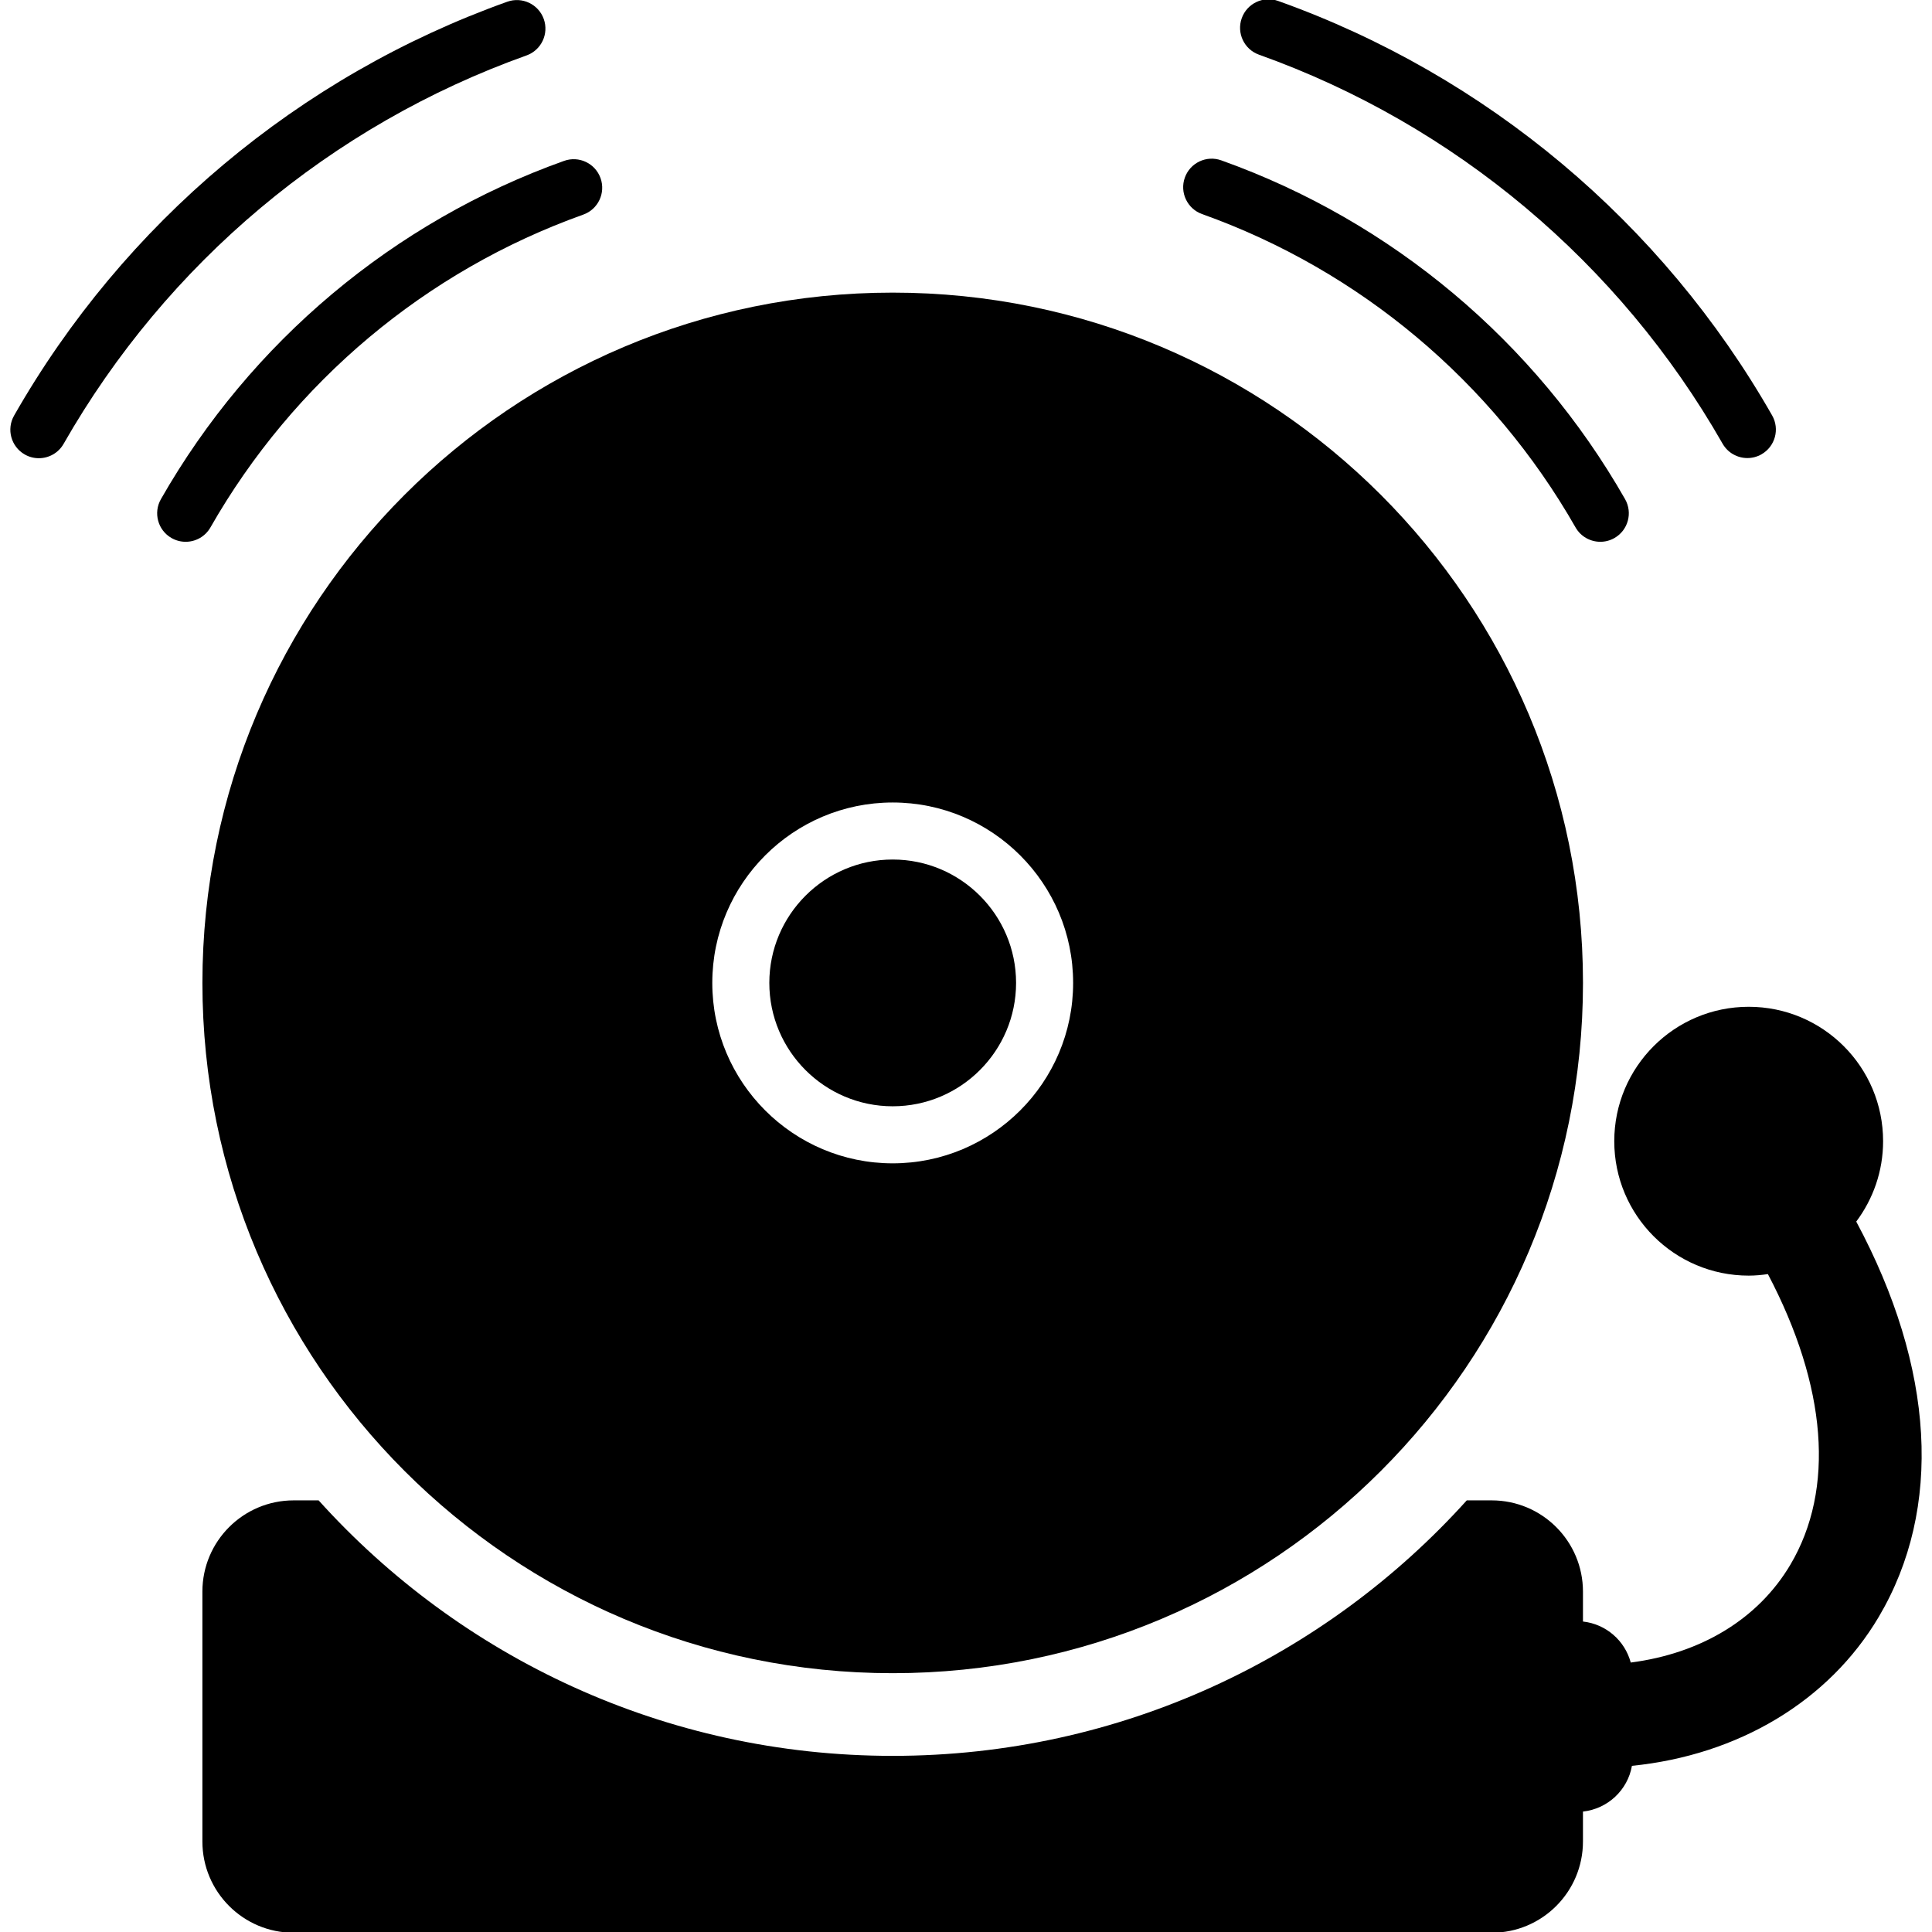 <svg xmlns="http://www.w3.org/2000/svg" xmlns:xlink="http://www.w3.org/1999/xlink" version="1.1" id="Layer_1" x="0px" y="0px" width="100px" height="100px" viewBox="0 0 100 100" enable-background="new 0 0 100 100" xml:space="preserve">
<path fill="#000000" d="M82.833,28.043c-0.512,0-1.012-0.267-1.283-0.744c-4.307-7.546-11.171-13.306-19.329-16.218  c-0.768-0.274-1.168-1.119-0.894-1.887c0.273-0.768,1.118-1.169,1.886-0.894c8.822,3.15,16.246,9.377,20.901,17.536  c0.403,0.708,0.157,1.61-0.551,2.013C83.332,27.981,83.081,28.043,82.833,28.043z"/>
<path fill="#000000" d="M9.61,28.043c-0.249,0-0.5-0.062-0.731-0.194c-0.708-0.403-0.954-1.305-0.55-2.013  c4.649-8.147,12.061-14.365,20.868-17.509c0.768-0.275,1.612,0.125,1.887,0.894c0.274,0.768-0.126,1.613-0.894,1.887  c-8.145,2.907-14.998,8.657-19.298,16.192C10.621,27.776,10.123,28.043,9.61,28.043z"/>
<path fill="#000000" d="M90.444,23.709c-0.512,0-1.011-0.267-1.283-0.744c-5.347-9.369-13.869-16.52-23.995-20.134  c-0.768-0.274-1.168-1.119-0.894-1.887c0.272-0.768,1.12-1.17,1.886-0.894c10.791,3.852,19.87,11.47,25.567,21.452  c0.404,0.708,0.157,1.609-0.551,2.013C90.944,23.647,90.692,23.709,90.444,23.709z"/>
<path fill="#000000" d="M2.01,23.717c-0.249,0-0.5-0.062-0.73-0.194c-0.708-0.404-0.955-1.306-0.55-2.014  C6.417,11.542,15.484,3.936,26.258,0.089c0.767-0.273,1.612,0.126,1.887,0.894c0.274,0.768-0.126,1.613-0.894,1.887  C17.141,6.479,8.632,13.618,3.293,22.972C3.021,23.45,2.523,23.717,2.01,23.717z"/>
<path fill="#000000" d="M96.079,63.229c0.868-1.161,1.39-2.599,1.39-4.16c0-3.844-3.113-6.958-6.956-6.958s-6.959,3.114-6.959,6.958  c0,3.843,3.116,6.957,6.959,6.957c0.338,0,0.668-0.032,0.993-0.079c3.055,5.809,3.477,11.133,1.166,15.037  c-1.667,2.815-4.623,4.597-8.265,5.069c-0.305-1.135-1.275-1.99-2.473-2.123v-1.547c0-2.608-2.115-4.724-4.724-4.724H75.92  c-7.321,8.118-17.921,13.224-29.714,13.224c-11.793,0-22.392-5.105-29.714-13.224h-1.292c-2.609,0-4.724,2.115-4.724,4.724v12.931  c0,2.608,2.115,4.724,4.724,4.724h62.01c2.608,0,4.724-2.115,4.724-4.724v-1.547c1.283-0.142,2.314-1.111,2.535-2.368  c5.506-0.554,10.191-3.344,12.775-7.709C100.567,78.075,100.146,70.82,96.079,63.229z"/>
<path fill="#000000" d="M46.206,15.146c-19.733,0-35.729,15.997-35.729,35.729c0,19.733,15.996,35.729,35.729,35.729  c19.732,0,35.729-15.995,35.729-35.729C81.935,31.142,65.938,15.146,46.206,15.146z M46.206,60.214  c-5.149,0-9.338-4.189-9.338-9.338c0-5.149,4.189-9.339,9.338-9.339c5.149,0,9.339,4.189,9.339,9.339  C55.545,56.024,51.355,60.214,46.206,60.214z"/>
<path fill="#000000" d="M46.206,44.489c-3.521,0-6.386,2.865-6.386,6.386c0,3.521,2.865,6.386,6.386,6.386  c3.521,0,6.386-2.865,6.386-6.386C52.592,47.354,49.728,44.489,46.206,44.489z"/>
</svg>